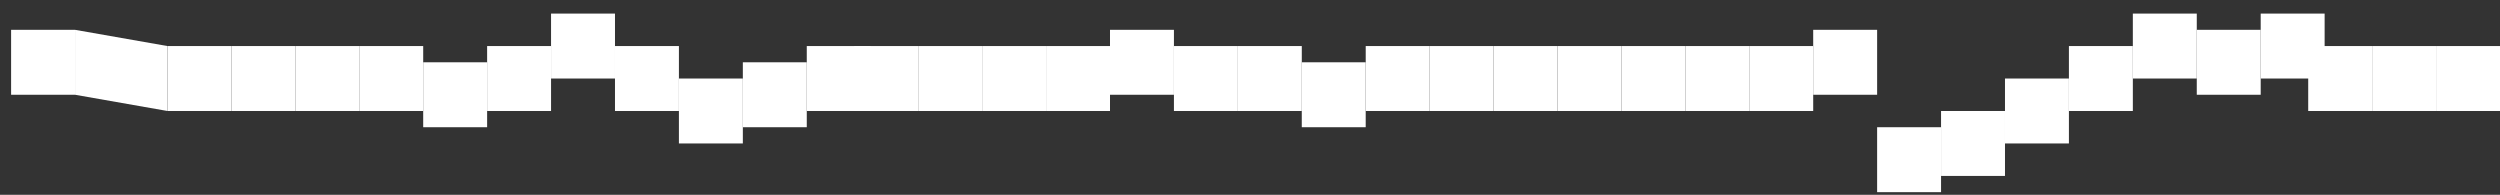 <svg width="154" height="12" viewBox="0 0 154 12" fill="none" xmlns="http://www.w3.org/2000/svg">
<rect x="0" y="0" width="154" height="12" fill="#333333" stroke="none"/>
<path d="M0.684 1.837H4.622V5.837H0.684V1.837Z" fill="white"/>
<path d="M4.622 1.837L10.317 2.837V6.837L4.622 5.837V1.837Z" fill="white"/>
<path d="M10.317 2.837H14.255V6.837H10.317V2.837Z" fill="white"/>
<path d="M14.255 2.837H18.193V6.837H14.255V2.837Z" fill="white"/>
<path d="M18.193 2.837H22.131V6.837H18.193V2.837Z" fill="white"/>
<path d="M22.131 2.837H26.069V6.837H22.131V2.837Z" fill="white"/>
<path d="M26.069 3.837H30.007V7.837H26.069V3.837Z" fill="white"/>
<path d="M30.007 2.837H33.945V6.837H30.007V2.837Z" fill="white"/>
<path d="M33.945 0.837H37.883V4.837H33.945V0.837Z" fill="white"/>
<path d="M37.883 2.837H41.821V6.837H37.883V2.837Z" fill="white"/>
<path d="M41.821 4.837H45.759V8.837H41.821V4.837Z" fill="white"/>
<path d="M60.5 2.837H64.438V6.837H60.5V2.837Z" fill="white"/>
<path d="M45.759 3.837H49.697V7.837H45.759V3.837Z" fill="white"/>
<path d="M49.697 2.837H53.635V6.837H49.697V2.837Z" fill="white"/>
<path d="M52.624 2.837H56.562V6.837H52.624V2.837Z" fill="white"/>
<path d="M56.562 2.837H60.5V6.837H56.562V2.837Z" fill="white"/>
<path d="M64.438 2.837H68.376V6.837H64.438V2.837Z" fill="white"/>
<path d="M68.376 1.837H72.314V5.837H68.376V1.837Z" fill="white"/>
<path d="M72.314 2.837H76.252V6.837H72.314V2.837Z" fill="white"/>
<path d="M76.252 2.837H80.19V6.837H76.252V2.837Z" fill="white"/>
<path d="M80.189 3.837H84.127V7.837H80.189V3.837Z" fill="white"/>
<path d="M84.128 2.837H88.066V6.837H84.128V2.837Z" fill="white"/>
<path d="M88.066 2.837H92.004V6.837H88.066V2.837Z" fill="white"/>
<path d="M92.004 2.837H95.941V6.837H92.004V2.837Z" fill="white"/>
<path d="M95.941 2.837H99.879V6.837H95.941V2.837Z" fill="white"/>
<path d="M99.879 2.837H103.818V6.837H99.879V2.837Z" fill="white"/>
<path d="M103.818 2.837H107.755V6.837H103.818V2.837Z" fill="white"/>
<path d="M107.755 2.837H111.693V6.837H107.755V2.837Z" fill="white"/>
<path d="M111.693 1.837H115.631V5.837H111.693V1.837Z" fill="white"/>
<path d="M115.631 7.837H119.569V11.837H115.631V7.837Z" fill="white"/>
<path d="M119.569 6.837H123.507V10.837H119.569V6.837Z" fill="white"/>
<path d="M123.507 4.837H127.445V8.837H123.507V4.837Z" fill="white"/>
<path d="M127.445 2.837H131.383V6.837H127.445V2.837Z" fill="white"/>
<path d="M131.383 0.837H135.321V4.837H131.383V0.837Z" fill="white"/>
<path d="M135.321 1.837H139.259V5.837H135.321V1.837Z" fill="white"/>
<path d="M139.259 0.837H143.197V4.837H139.259V0.837Z" fill="white"/>
<path d="M142.186 2.837H146.124V6.837H142.186V2.837Z" fill="white"/>
<path d="M146.124 2.837H150.062V6.837H146.124V2.837Z" fill="white"/>
<path d="M150.062 2.837H154V6.837H150.062V2.837Z" fill="white"/>
</svg>
